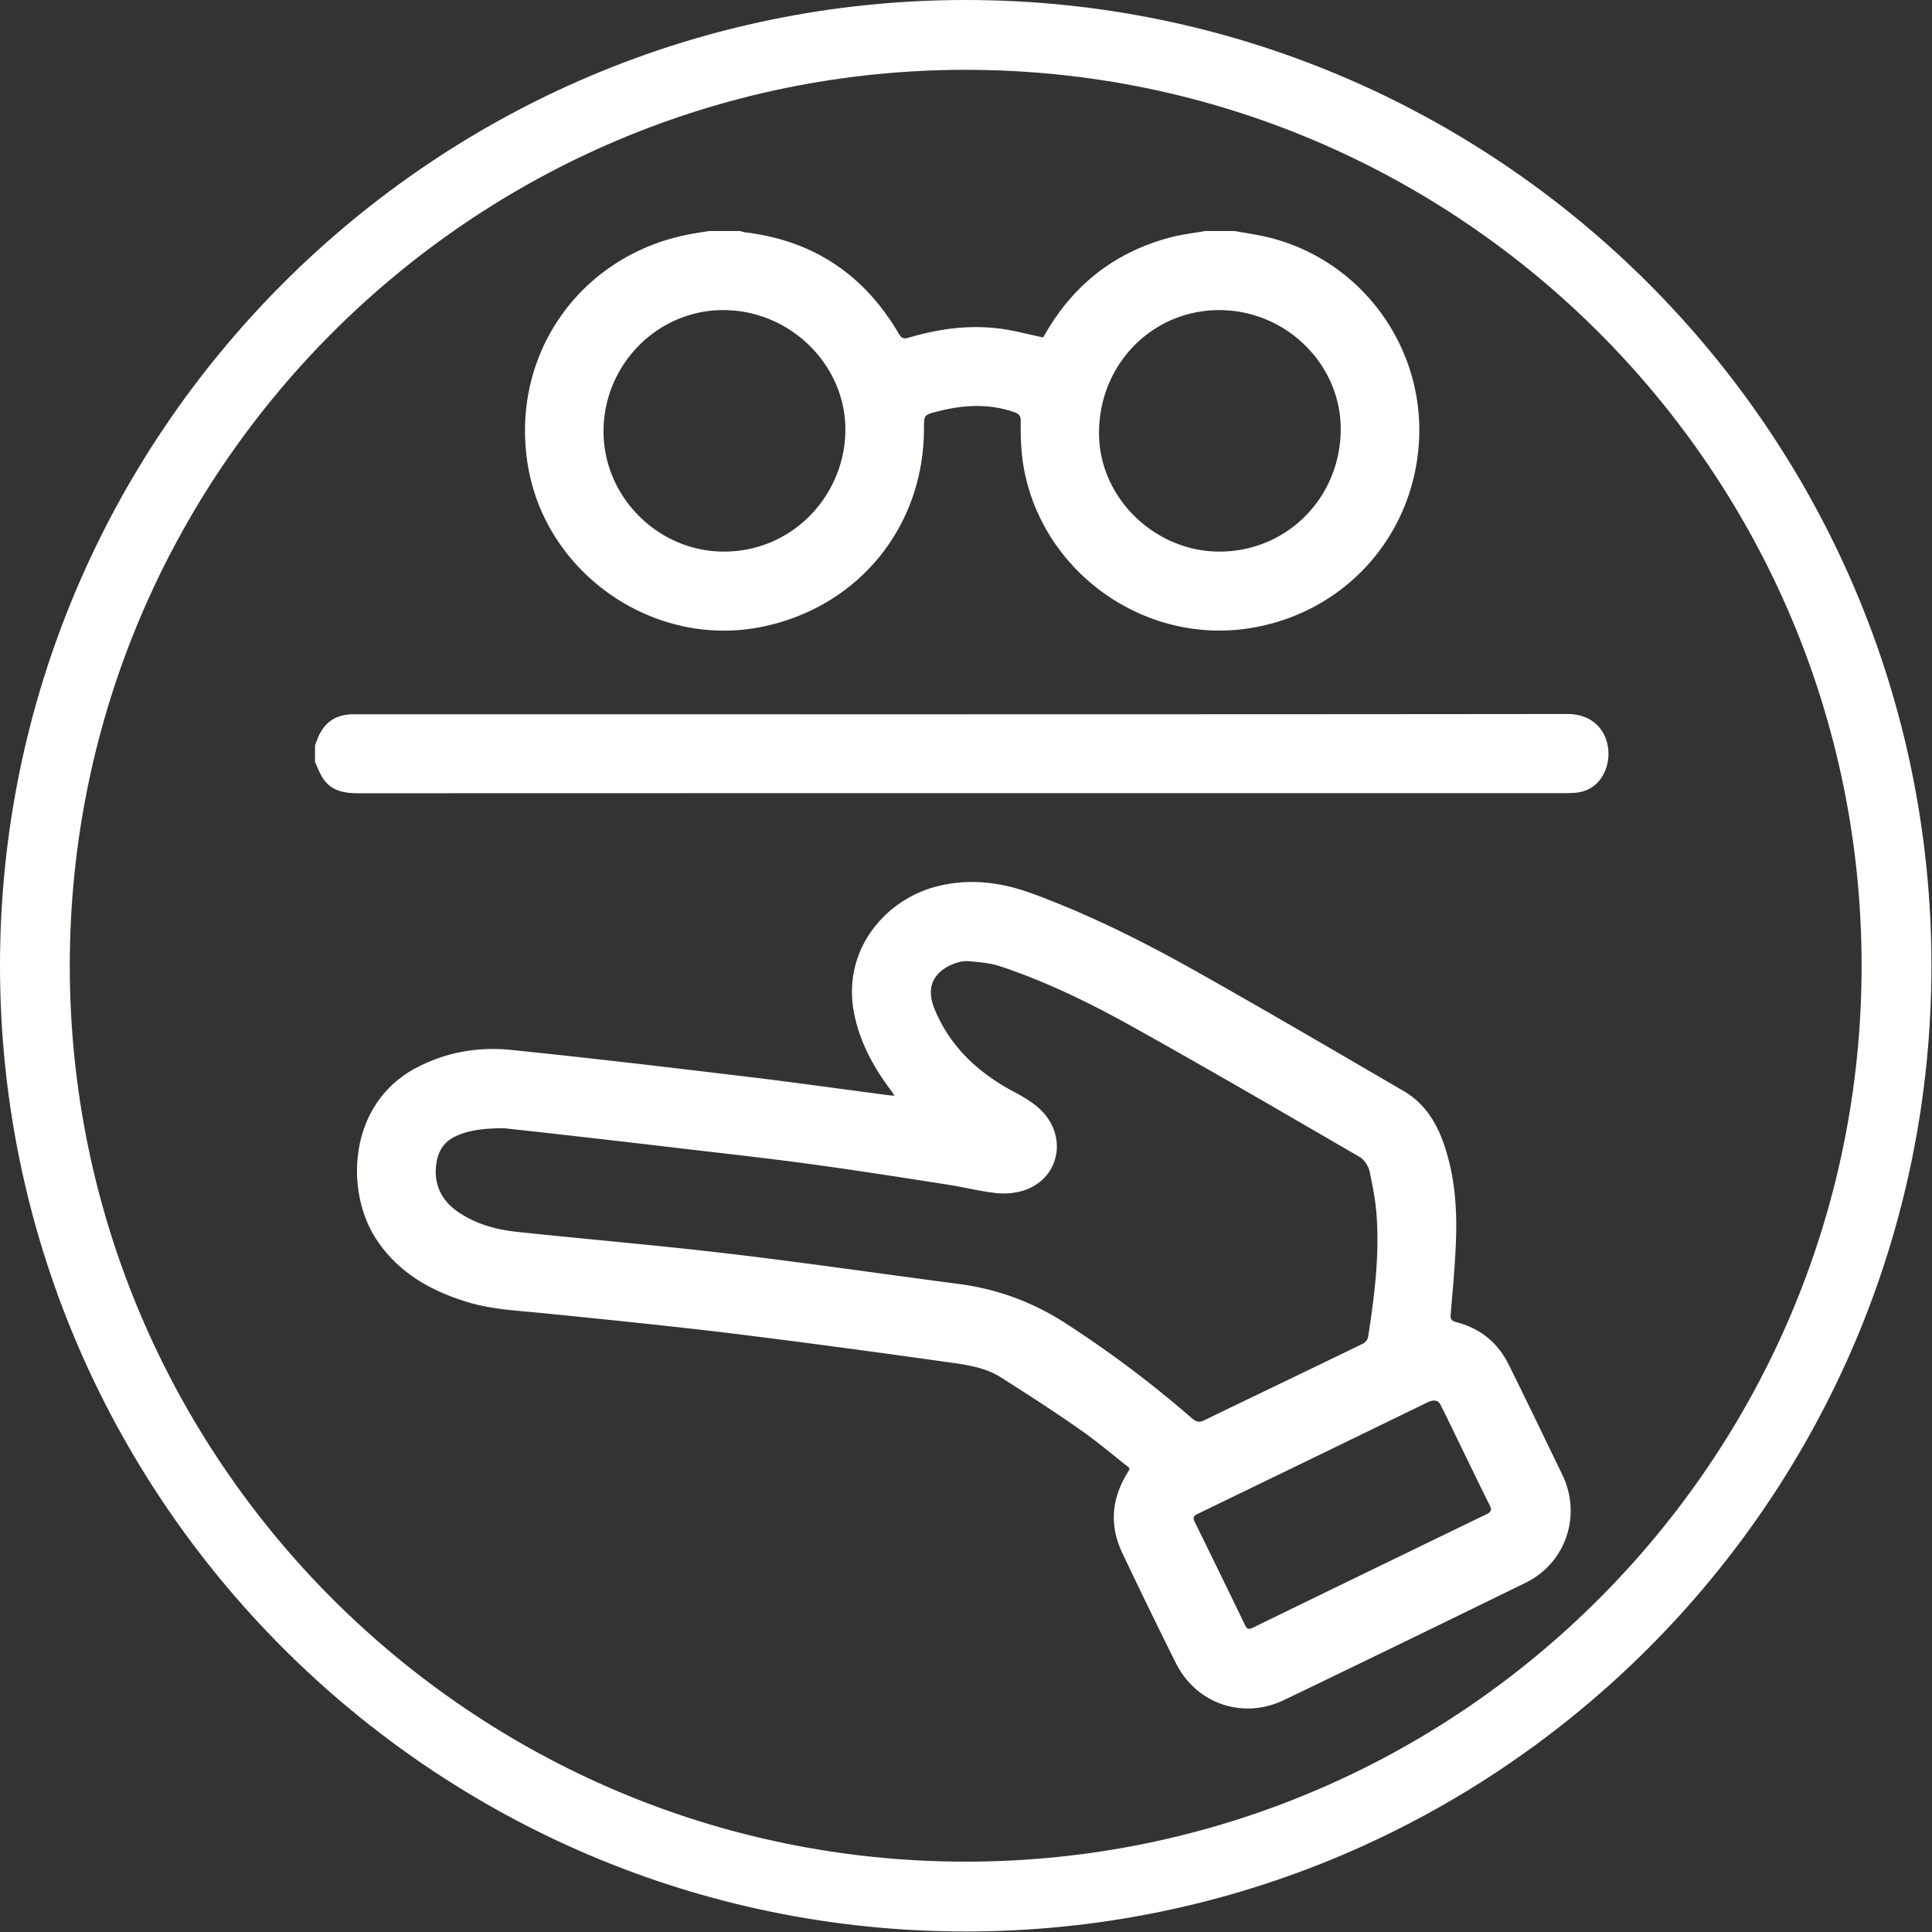 <svg xmlns="http://www.w3.org/2000/svg" width="92" height="92" viewBox="0 0 92 92">
    <rect x="0" y="0" width="92" height="92" fill="#333333" stroke="none"/>
    <g fill="#FFFFFE" fill-rule="evenodd">
        <path d="M45.985 91.975C20.633 91.975 0 71.343 0 45.988 0 20.631 20.633 0 45.985 0c25.357 0 45.988 20.631 45.988 45.988 0 25.355-20.631 45.987-45.988 45.987m0-88.65c-23.522 0-42.662 19.139-42.662 42.663 0 23.521 19.14 42.662 42.662 42.662 23.524 0 42.663-19.141 42.663-42.662 0-23.524-19.139-42.663-42.663-42.663"/>
        <path d="M58.786 11c.593.11 1.202.189 1.783.345 4.32 1.143 7.255 5.205 7.002 9.668-.258 4.579-3.619 8.248-8.168 8.917-5.168.757-10.086-2.973-10.725-8.145a13.167 13.167 0 0 1-.07-1.72c.003-.254-.074-.35-.293-.431-1.229-.435-2.459-.356-3.692-.036-.625.161-.625.165-.625.814 0 4.655-3.099 8.469-7.66 9.425-5.15 1.082-10.35-2.486-11.203-7.688-.853-5.191 2.411-9.918 7.571-10.969.356-.072.716-.122 1.074-.18h1.46l.218.061c3.254.383 5.687 2.009 7.337 4.822.131.224.23.271.486.194 1.448-.43 2.923-.626 4.427-.416.653.094 1.294.267 1.96.407l.12-.194c1.352-2.345 3.331-3.876 5.942-4.569.543-.142 1.107-.204 1.66-.305h1.396zm-.692 15.266c3.22-.012 5.76-2.604 5.75-5.858-.013-3.099-2.638-5.647-5.797-5.641-3.203.009-5.73 2.609-5.712 5.886.012 3.053 2.66 5.627 5.76 5.613zm-23.585 0c3.353-.02 5.83-2.836 5.745-5.967-.086-3.034-2.709-5.561-5.87-5.532-3.13.029-5.67 2.651-5.644 5.825.027 3.122 2.65 5.697 5.77 5.674zM15 35.491l.131-.335c.273-.693.772-1.085 1.527-1.138.107-.008.22-.005.329-.005 19.217 0 38.434.008 57.651-.013 1.788-.002 2.304 1.714 1.737 2.832-.283.555-.745.866-1.369.92a5.455 5.455 0 0 1-.465.016c-19.159 0-38.321 0-57.48.006-.636 0-1.233-.094-1.631-.638-.188-.25-.293-.561-.43-.846v-.799M53.78 69.9c-.766-.6-1.532-1.258-2.357-1.829-1.225-.86-2.482-1.668-3.738-2.468-.79-.506-1.708-.62-2.602-.744a615.629 615.629 0 0 0-10.072-1.343c-3.011-.366-6.03-.67-9.051-.975-1.265-.128-2.54-.174-3.767-.558-1.736-.54-3.246-1.407-4.274-2.969-1.52-2.312-1.344-6.51 1.973-8.202 1.41-.728 2.93-.974 4.48-.813 3.67.376 7.334.81 10.992 1.248 2.307.273 4.61.6 6.915.902.087.01.174.014.317.03-.073-.11-.11-.178-.16-.242-.817-1.08-1.458-2.243-1.744-3.585-.653-3.052 1.42-5.436 3.764-6.099 1.61-.453 3.168-.266 4.718.304 2.624.967 5.124 2.207 7.562 3.571 3.384 1.898 6.738 3.866 10.095 5.82 1.108.643 1.686 1.695 2.04 2.885.408 1.35.51 2.742.464 4.14-.04 1.204-.153 2.41-.256 3.61-.02.24.043.317.273.377 1.138.297 1.979.978 2.496 2.03.866 1.746 1.709 3.5 2.556 5.252.923 1.923.157 4.19-1.753 5.125a1930.383 1930.383 0 0 1-11.494 5.582c-1.971.952-4.197.186-5.168-1.763a288.62 288.62 0 0 1-2.555-5.254c-.596-1.264-.51-2.515.206-3.715l.135-.23.005-.087M24.009 53.726c-1.153 0-1.816.137-2.36.405-.444.223-.711.573-.827 1.055-.232 1.003.093 1.884.932 2.482.872.621 1.878.89 2.919.998 3.338.352 6.68.637 10.014 1.03 3.648.431 7.283.962 10.926 1.44 1.858.237 3.554.861 5.13 1.877a53.419 53.419 0 0 1 6.023 4.53c.194.165.338.208.576.091 2.518-1.222 5.045-2.425 7.562-3.652a.493.493 0 0 0 .243-.308c.29-1.863.529-3.733.417-5.622-.041-.763-.187-1.53-.348-2.287-.057-.249-.256-.545-.475-.674-3.561-2.067-7.12-4.142-10.712-6.145-2.047-1.145-4.156-2.184-6.392-2.929-.493-.164-1.033-.207-1.557-.247-.251-.016-.534.065-.77.168-.85.382-1.241 1.067-.8 2.131.76 1.823 2.117 3.052 3.826 3.951.397.213.798.446 1.132.747 1.415 1.27 1.019 3.377-.744 3.93a3.247 3.247 0 0 1-1.275.117c-.788-.086-1.565-.285-2.35-.408-2.19-.34-4.375-.685-6.57-.983-2.094-.282-4.196-.513-6.295-.76a862.91 862.91 0 0 0-5.545-.64c-.987-.115-1.98-.219-2.68-.297m43.974 13.051A8456.385 8456.385 0 0 1 57.012 72.1c-.208.1-.204.204-.114.384.798 1.63 1.599 3.258 2.383 4.891.095.198.175.233.373.137 3.71-1.81 7.42-3.606 11.133-5.406.218-.103.262-.202.152-.426-.594-1.186-1.168-2.386-1.748-3.576-.195-.403-.39-.808-.595-1.212-.165-.322-.501-.169-.613-.115"/>
    </g>
</svg>
